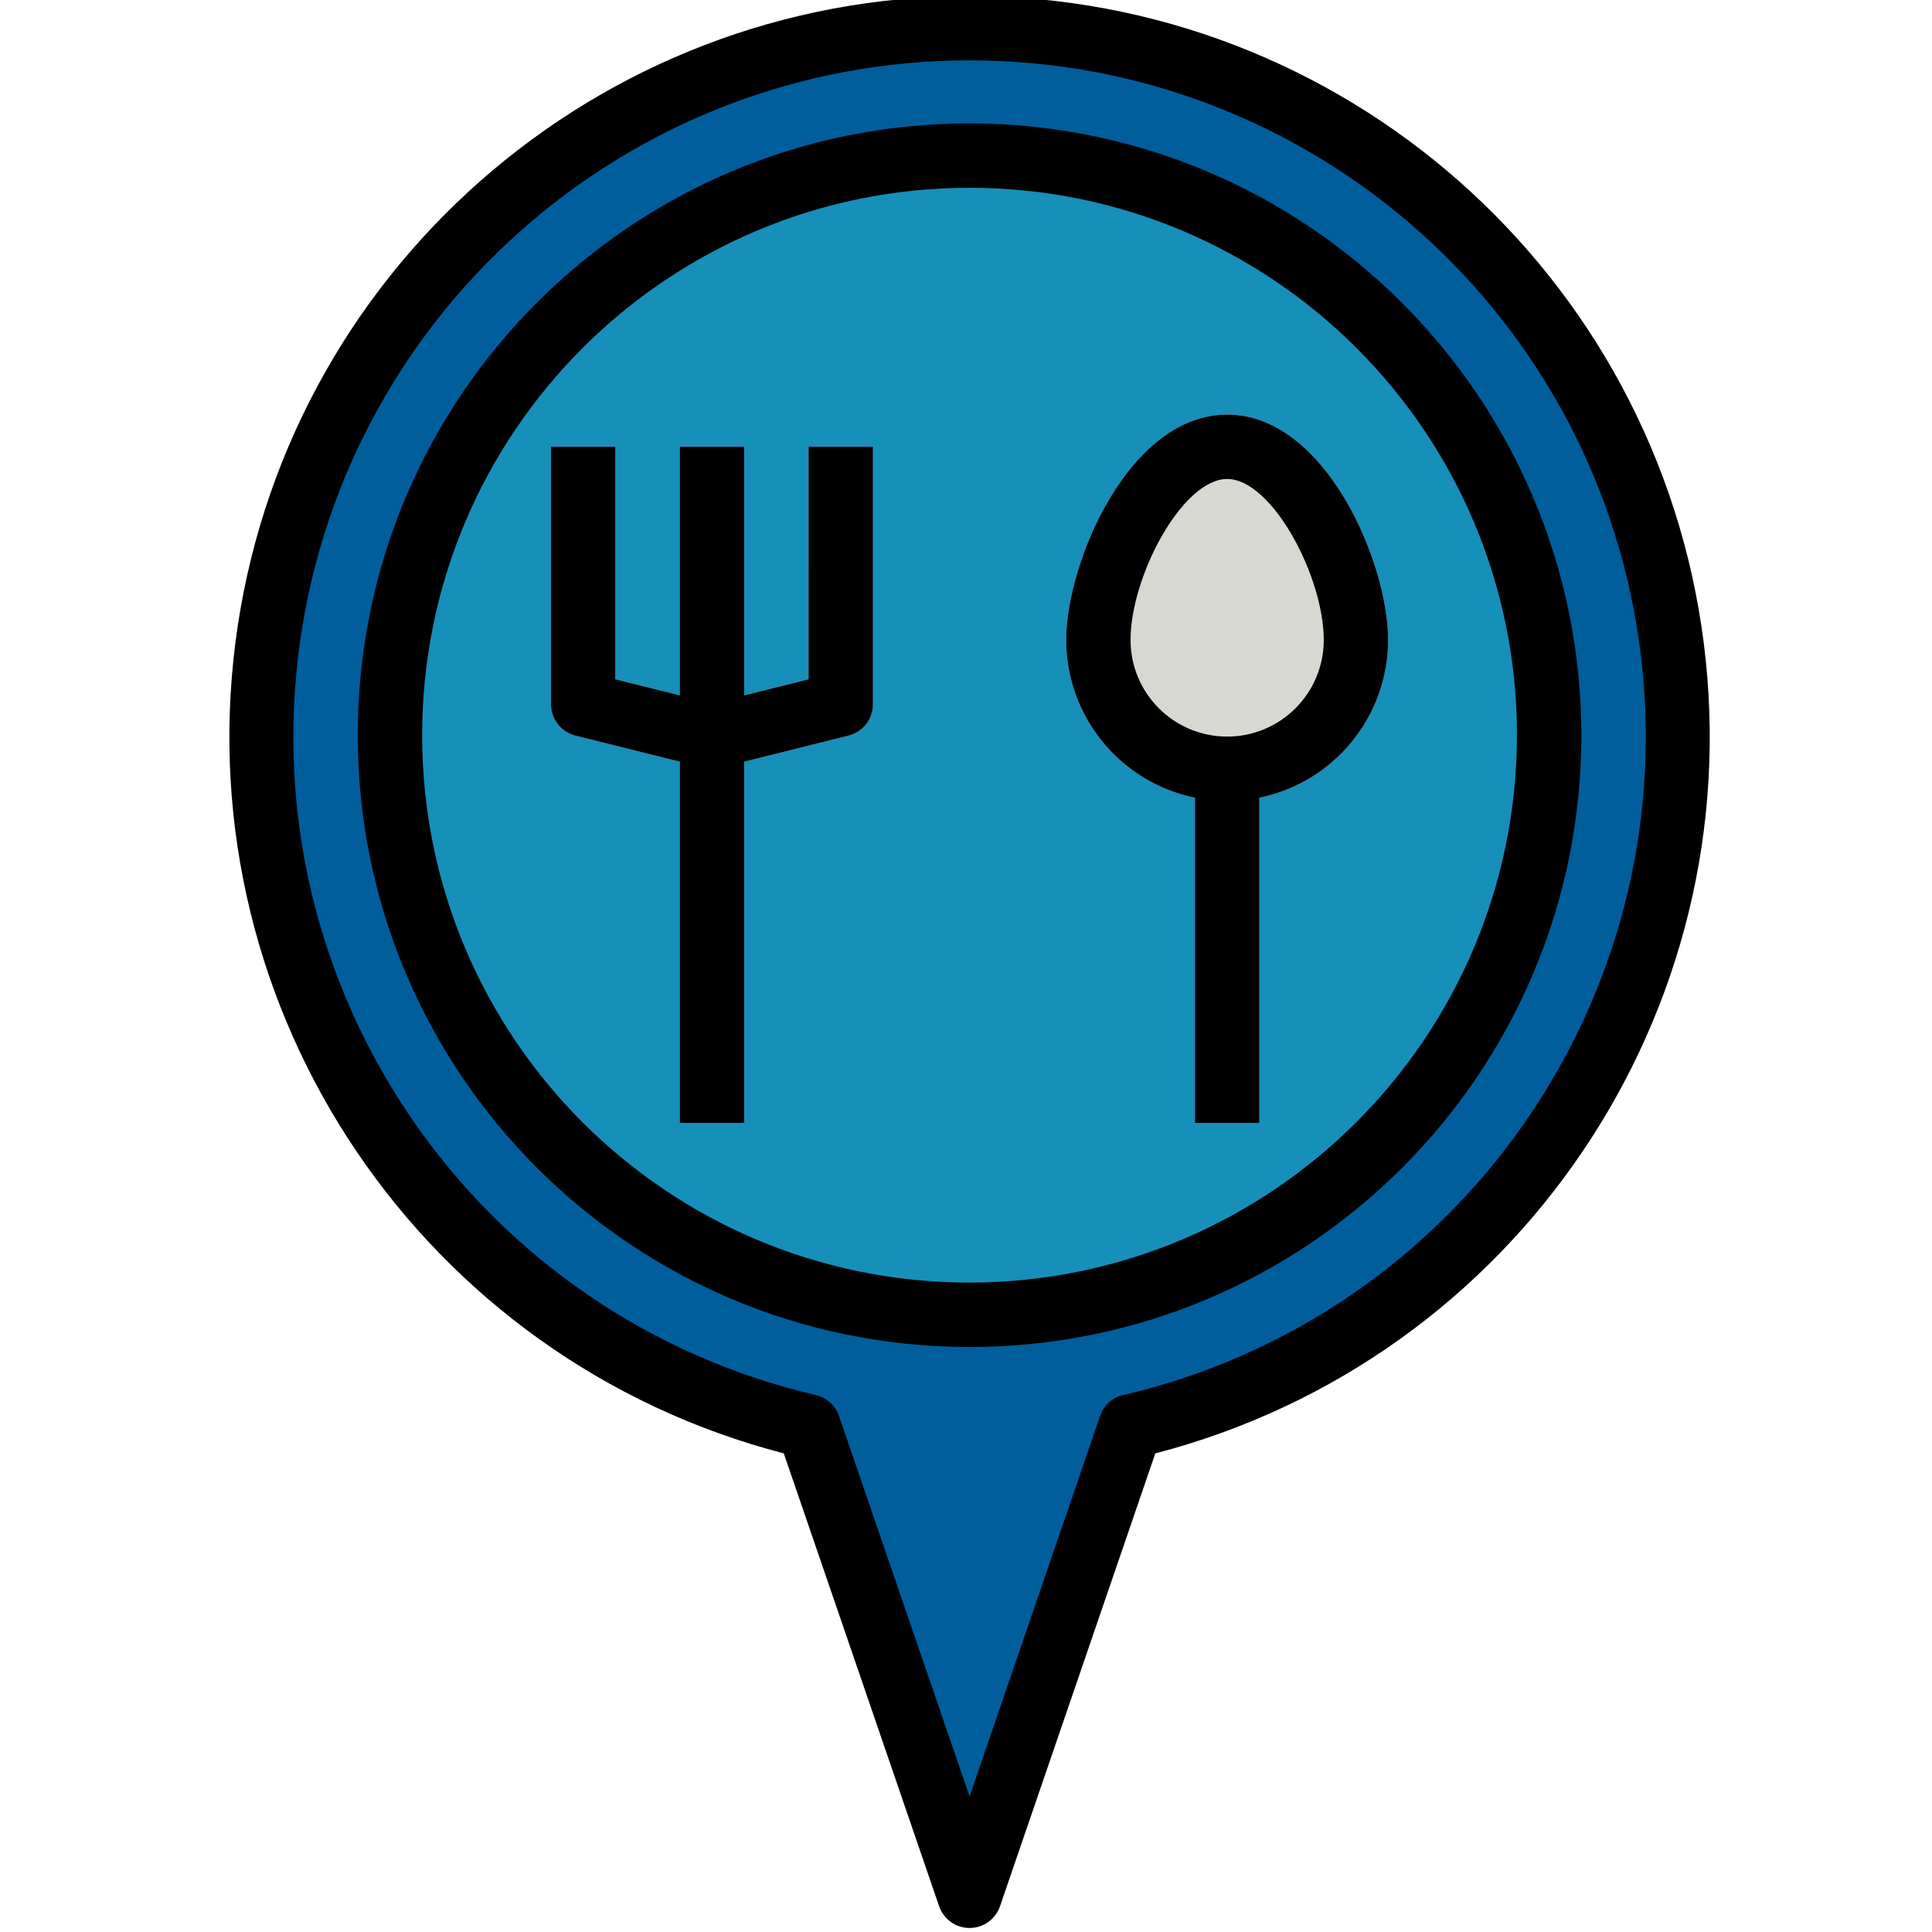 <svg height="479pt" viewBox="-56 1 479 479.999" width="479pt" xmlns="http://www.w3.org/2000/svg"><path d="m360.383 184c.02-91.996-70.812-168.484-162.539-175.52-91.723-7.035-173.395 57.758-187.406 148.676-14.012 90.922 44.359 177.297 133.945 198.203l40 116.641 40-116.641c79.586-18.672 135.887-89.613 136-171.359zm0 0" fill="#005e9c"/><path d="m328.383 183.656c0 79.527-64.469 144-144 144-79.527 0-144-64.473-144-144s64.473-144 144-144c79.531 0 144 64.473 144 144zm0 0" fill="#168fba"/><path d="m144.383 169.754-16 4v-61.754h-16v61.754l-16-4v-57.754h-16v64c.004 3.672 2.504 6.871 6.066 7.762l25.934 6.477v89.762h16v-89.762l25.938-6.477c3.562-.891 6.062-4.09 6.062-7.762v-64h-16zm0 0" fill="#d8d8d3"/><path d="m288.383 160c0-19.199-15.574-56-40-56-24.422 0-40 36.801-40 56 .023 19 13.391 35.371 32 39.199v80.801h16v-80.801c18.613-3.828 31.977-20.199 32-39.199zm0 0" fill="#d8d8d3"/><path d="m184.383 31.656c-83.945 0-152 68.051-152 152 0 83.945 68.055 152 152 152 83.949 0 152-68.055 152-152-.09-83.91-68.09-151.906-152-152zm0 288c-75.109 0-136-60.891-136-136s60.891-136 136-136c75.113 0 136 60.891 136 136-.082 75.074-60.922 135.914-136 136zm0 0"/><path d="m184.383 0c-92.582.059-170.699 68.898-182.406 160.734-11.707 91.84 46.648 178.074 136.254 201.355l38.586 112.504c1.109 3.23 4.148 5.406 7.566 5.406 3.422 0 6.461-2.176 7.57-5.406l38.582-112.504c89.609-23.281 147.965-109.516 136.258-201.355-11.707-91.836-89.828-160.676-182.41-160.734zm38.176 347.566c-2.68.629-4.852 2.594-5.742 5.203l-32.434 94.566-32.43-94.535c-.891-2.609-3.062-4.57-5.746-5.199-83.117-19.395-138.48-98.031-128.719-182.82 9.758-84.789 81.547-148.785 166.895-148.785 85.352 0 157.137 63.996 166.898 148.785s-45.605 163.426-128.723 182.82zm0 0"/><path d="m144.383 169.754-16 4v-61.754h-16v61.754l-16-4v-57.754h-16v64c.004 3.672 2.504 6.871 6.066 7.762l25.934 6.477v89.762h16v-89.762l25.938-6.477c3.562-.891 6.062-4.09 6.062-7.762v-64h-16zm0 0"/><path d="m248.383 104c-24.422 0-40 36.801-40 56 .023 19 13.391 35.371 32 39.199v80.801h16v-80.801c18.613-3.828 31.977-20.199 32-39.199 0-19.199-15.574-56-40-56zm0 80c-13.254 0-24-10.746-24-24 0-15.801 12.875-40 24-40 11.129 0 24 24.199 24 40 0 13.254-10.742 24-24 24zm0 0"/></svg>
